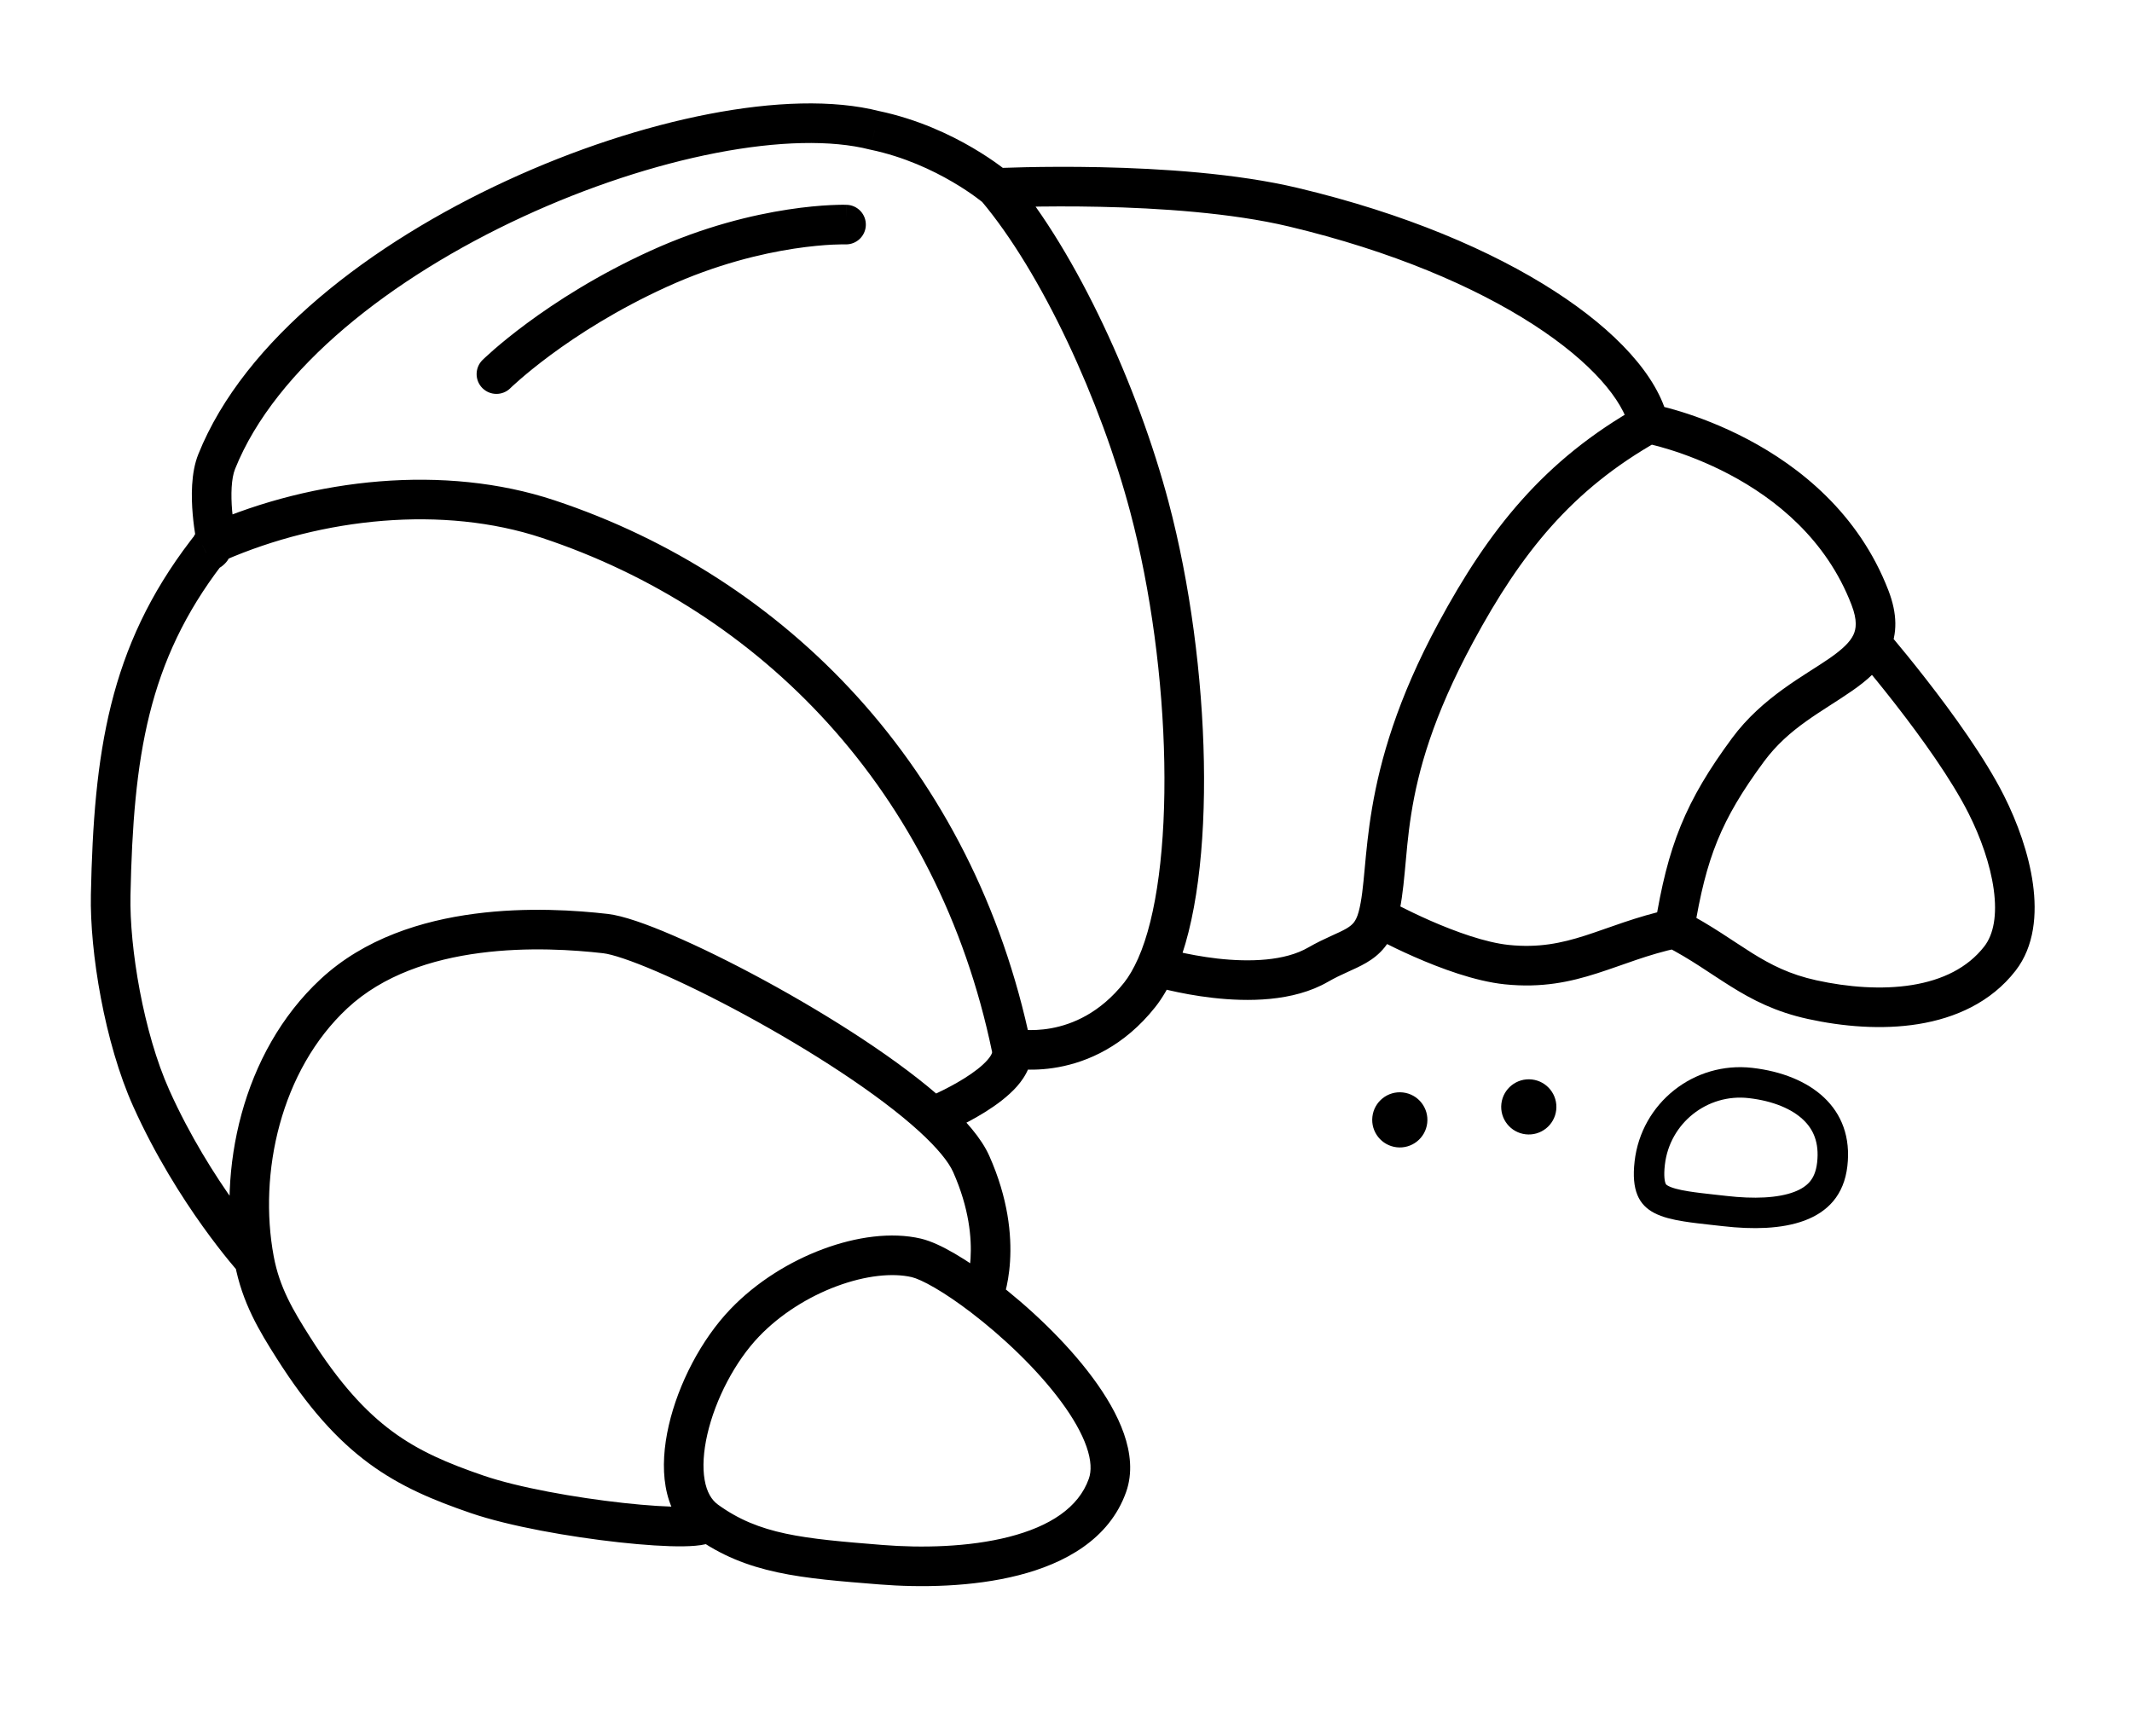 <svg width="70" height="57" viewBox="0 0 70 57" fill="none" xmlns="http://www.w3.org/2000/svg">
<path d="M36.362 48.778L36.974 48.995L36.362 48.778ZM24.453 43.438L23.984 42.988L24.453 43.438ZM30.086 41.307L29.938 41.94L30.086 41.307ZM32.276 42.582L31.881 43.099L32.276 42.582ZM31.889 38.225L32.483 37.961L31.889 38.225ZM19.878 30.658L19.952 30.012L19.878 30.658ZM10.966 32.631L11.409 33.106L10.966 32.631ZM9.633 44.258L9.084 44.606L9.633 44.258ZM30.617 36.672L30.179 37.152L30.617 36.672ZM17.996 17.045L17.792 17.662L17.996 17.045ZM6.771 18.15L6.471 17.573L6.343 17.64L6.255 17.755L6.771 18.15ZM3.634 29.39L2.984 29.377L3.634 29.39ZM4.967 36.066L5.56 35.8L4.967 36.066ZM7.114 15.159L6.511 14.917L7.114 15.159ZM28.721 4.281L28.559 4.911L28.573 4.914L28.587 4.917L28.721 4.281ZM37.737 16.645L37.109 16.812L37.737 16.645ZM37.419 32.67L37.929 33.073L37.419 32.67ZM42.462 6.804L42.612 6.172L42.462 6.804ZM47.801 20.765L48.373 21.074L47.801 20.765ZM43.279 31.677L43.604 32.24L43.279 31.677ZM37.962 31.739L37.368 31.475L37.962 31.739ZM61.398 19.629L62.005 19.396L61.398 19.629ZM57.391 24.626L57.914 25.012L57.391 24.626ZM49.476 31.677L49.409 32.324L49.476 31.677ZM45.237 30.111L44.609 29.942L45.237 30.111ZM59.499 32.827L59.36 33.462L59.499 32.827ZM65.664 31.476L65.151 31.078L65.664 31.476ZM65.215 26.419L64.635 26.712L65.215 26.419ZM15.842 11.822C15.587 12.075 15.584 12.486 15.836 12.742C16.089 12.997 16.5 13 16.756 12.748L15.842 11.822ZM27.757 8.025C28.116 8.037 28.416 7.755 28.428 7.397C28.44 7.038 28.159 6.737 27.8 6.726L27.757 8.025ZM35.749 48.561C35.413 49.508 34.471 50.125 33.126 50.469C31.799 50.808 30.242 50.836 28.982 50.735L28.878 52.031C30.216 52.138 31.93 52.117 33.448 51.728C34.947 51.345 36.421 50.555 36.974 48.995L35.749 48.561ZM28.982 50.735C26.344 50.524 24.932 50.394 23.572 49.409L22.809 50.462C24.517 51.698 26.321 51.826 28.878 52.031L28.982 50.735ZM23.572 49.409C23.363 49.257 23.205 49 23.135 48.596C23.064 48.188 23.093 47.673 23.225 47.099C23.49 45.947 24.136 44.708 24.922 43.888L23.984 42.988C23.023 43.991 22.271 45.445 21.958 46.808C21.801 47.492 21.745 48.19 21.855 48.819C21.965 49.453 22.251 50.057 22.809 50.462L23.572 49.409ZM24.922 43.888C25.623 43.156 26.545 42.581 27.478 42.235C28.421 41.885 29.305 41.793 29.938 41.94L30.233 40.674C29.268 40.449 28.111 40.613 27.025 41.017C25.929 41.424 24.834 42.101 23.984 42.988L24.922 43.888ZM29.938 41.94C30.078 41.973 30.334 42.081 30.694 42.291C31.042 42.493 31.449 42.769 31.881 43.099L32.67 42.066C32.205 41.71 31.753 41.403 31.349 41.168C30.957 40.939 30.566 40.752 30.233 40.674L29.938 41.94ZM31.881 43.099C32.915 43.888 34.045 44.954 34.832 46.017C35.226 46.548 35.516 47.056 35.674 47.508C35.832 47.963 35.839 48.308 35.749 48.561L36.974 48.995C37.197 48.366 37.117 47.698 36.902 47.081C36.686 46.461 36.316 45.836 35.877 45.243C34.999 44.057 33.773 42.907 32.67 42.066L31.881 43.099ZM32.276 42.582C32.872 42.841 32.872 42.84 32.872 42.84C32.872 42.84 32.873 42.84 32.873 42.839C32.873 42.839 32.873 42.838 32.873 42.838C32.874 42.837 32.874 42.836 32.875 42.834C32.876 42.832 32.877 42.829 32.879 42.825C32.881 42.818 32.885 42.81 32.889 42.799C32.897 42.778 32.908 42.751 32.92 42.716C32.944 42.647 32.975 42.551 33.006 42.43C33.069 42.188 33.137 41.844 33.163 41.416C33.216 40.555 33.105 39.36 32.483 37.961L31.295 38.489C31.825 39.682 31.907 40.666 31.866 41.335C31.845 41.672 31.793 41.932 31.748 42.102C31.726 42.187 31.706 42.249 31.693 42.286C31.686 42.305 31.681 42.318 31.679 42.324C31.678 42.327 31.677 42.329 31.677 42.329C31.677 42.329 31.677 42.328 31.678 42.327C31.678 42.327 31.678 42.326 31.678 42.326C31.678 42.325 31.679 42.325 31.679 42.325C31.679 42.325 31.679 42.324 31.679 42.324C31.679 42.324 31.679 42.324 32.276 42.582ZM19.952 30.012C18.956 29.898 17.321 29.778 15.587 30.006C13.86 30.232 11.967 30.812 10.524 32.155L11.409 33.106C12.576 32.021 14.166 31.503 15.757 31.295C17.34 31.087 18.857 31.195 19.804 31.303L19.952 30.012ZM9.084 44.606C10.104 46.215 11.065 47.281 12.108 48.052C13.15 48.821 14.238 49.269 15.459 49.688L15.88 48.458C14.701 48.054 13.762 47.657 12.881 47.006C12.001 46.356 11.143 45.426 10.182 43.91L9.084 44.606ZM15.459 49.688C16.726 50.122 18.708 50.47 20.328 50.648C21.141 50.737 21.892 50.787 22.439 50.779C22.704 50.775 22.965 50.758 23.171 50.709C23.261 50.687 23.425 50.641 23.569 50.525C23.649 50.461 23.751 50.353 23.807 50.191C23.866 50.018 23.851 49.85 23.801 49.713L22.58 50.157C22.541 50.052 22.527 49.913 22.577 49.768C22.623 49.634 22.705 49.551 22.756 49.511C22.841 49.442 22.908 49.435 22.866 49.445C22.808 49.459 22.666 49.476 22.421 49.479C21.951 49.486 21.26 49.442 20.47 49.355C18.884 49.181 17.013 48.846 15.88 48.458L15.459 49.688ZM32.483 37.961C32.221 37.372 31.686 36.767 31.056 36.192L30.179 37.152C30.778 37.699 31.146 38.154 31.295 38.489L32.483 37.961ZM31.056 36.192C29.58 34.845 27.24 33.358 25.094 32.192C24.015 31.606 22.97 31.093 22.088 30.714C21.233 30.345 20.458 30.07 19.952 30.012L19.804 31.303C20.097 31.337 20.71 31.536 21.574 31.908C22.413 32.269 23.421 32.763 24.473 33.334C26.588 34.483 28.819 35.911 30.179 37.152L31.056 36.192ZM30.617 36.672C30.859 37.275 30.86 37.275 30.86 37.275C30.86 37.275 30.86 37.275 30.86 37.275C30.86 37.275 30.86 37.275 30.861 37.275C30.861 37.275 30.862 37.274 30.863 37.274C30.865 37.273 30.868 37.272 30.871 37.27C30.878 37.268 30.887 37.264 30.898 37.259C30.922 37.25 30.955 37.236 30.996 37.218C31.079 37.182 31.195 37.13 31.334 37.065C31.608 36.935 31.979 36.746 32.346 36.517C32.706 36.292 33.098 36.006 33.392 35.674C33.672 35.355 33.968 34.869 33.848 34.289L32.575 34.553C32.575 34.553 32.575 34.553 32.575 34.553C32.575 34.552 32.575 34.552 32.575 34.552C32.575 34.553 32.575 34.554 32.575 34.556C32.574 34.562 32.572 34.575 32.563 34.597C32.544 34.645 32.501 34.718 32.416 34.814C32.245 35.009 31.974 35.216 31.657 35.414C31.347 35.608 31.025 35.773 30.777 35.89C30.654 35.948 30.552 35.994 30.481 36.024C30.445 36.04 30.418 36.051 30.4 36.059C30.391 36.062 30.384 36.065 30.38 36.067C30.378 36.068 30.376 36.068 30.376 36.069C30.375 36.069 30.375 36.069 30.375 36.069C30.375 36.069 30.375 36.069 30.375 36.069C30.375 36.069 30.375 36.069 30.375 36.069C30.375 36.069 30.375 36.069 30.617 36.672ZM33.848 34.289C31.966 25.203 25.782 18.942 18.201 16.428L17.792 17.662C24.948 20.035 30.791 25.937 32.575 34.553L33.848 34.289ZM6.255 17.755C3.571 21.264 3.081 24.727 2.984 29.377L4.284 29.404C4.379 24.837 4.859 21.72 7.287 18.545L6.255 17.755ZM10.524 32.155C7.932 34.566 7.138 38.435 7.709 41.495L8.987 41.257C8.478 38.529 9.214 35.148 11.409 33.106L10.524 32.155ZM7.709 41.495C7.949 42.781 8.517 43.712 9.084 44.606L10.182 43.91C9.62 43.025 9.177 42.276 8.987 41.257L7.709 41.495ZM2.984 29.377C2.945 31.254 3.435 34.243 4.374 36.333L5.56 35.8C4.71 33.908 4.248 31.114 4.284 29.404L2.984 29.377ZM4.374 36.333C5.099 37.945 5.968 39.31 6.655 40.271C6.999 40.752 7.299 41.134 7.514 41.397C7.621 41.529 7.707 41.631 7.768 41.701C7.798 41.736 7.822 41.763 7.838 41.781C7.846 41.791 7.853 41.798 7.857 41.803C7.86 41.806 7.862 41.808 7.863 41.809C7.864 41.81 7.864 41.81 7.865 41.811C7.865 41.811 7.865 41.812 7.865 41.812C7.865 41.812 7.865 41.812 7.865 41.812C7.866 41.812 7.866 41.812 8.348 41.376C8.83 40.94 8.83 40.94 8.83 40.94C8.83 40.94 8.83 40.94 8.83 40.94C8.83 40.94 8.83 40.94 8.83 40.94C8.83 40.94 8.83 40.94 8.83 40.94C8.829 40.939 8.828 40.938 8.826 40.936C8.824 40.933 8.819 40.928 8.812 40.92C8.799 40.905 8.779 40.882 8.752 40.852C8.699 40.79 8.62 40.697 8.52 40.575C8.321 40.33 8.038 39.971 7.713 39.515C7.06 38.602 6.239 37.312 5.56 35.8L4.374 36.333ZM18.201 16.428C14.594 15.232 10.3 15.71 6.855 17.208L7.373 18.4C10.588 17.002 14.548 16.586 17.792 17.662L18.201 16.428ZM6.855 17.208C6.791 17.236 6.725 17.267 6.664 17.304C6.61 17.337 6.519 17.397 6.44 17.496C6.396 17.55 6.352 17.621 6.322 17.709C6.291 17.8 6.281 17.891 6.286 17.976C6.291 18.056 6.31 18.119 6.322 18.157C6.329 18.176 6.335 18.191 6.339 18.201C6.341 18.206 6.342 18.209 6.343 18.212C6.344 18.213 6.344 18.215 6.345 18.215C6.345 18.216 6.345 18.216 6.345 18.217C6.353 18.234 6.309 18.144 6.303 18.025C6.296 17.876 6.344 17.751 6.404 17.663C6.453 17.592 6.502 17.557 6.506 17.554C6.513 17.549 6.506 17.555 6.471 17.573L7.072 18.726C7.139 18.691 7.206 18.652 7.268 18.608C7.325 18.566 7.408 18.498 7.476 18.398C7.556 18.282 7.61 18.132 7.602 17.962C7.595 17.82 7.543 17.711 7.542 17.709C7.537 17.697 7.546 17.718 7.554 17.741C7.564 17.77 7.579 17.823 7.584 17.894C7.589 17.968 7.58 18.049 7.552 18.13C7.526 18.207 7.488 18.267 7.454 18.309C7.394 18.384 7.336 18.417 7.335 18.418C7.328 18.422 7.336 18.416 7.373 18.4L6.855 17.208ZM7.114 17.804C7.749 17.666 7.749 17.666 7.75 17.666C7.75 17.666 7.75 17.667 7.75 17.667C7.75 17.667 7.75 17.667 7.75 17.667C7.75 17.667 7.75 17.667 7.75 17.667C7.749 17.666 7.749 17.666 7.749 17.665C7.749 17.662 7.748 17.659 7.747 17.653C7.745 17.643 7.741 17.627 7.737 17.605C7.729 17.561 7.717 17.496 7.703 17.415C7.676 17.252 7.644 17.026 7.622 16.775C7.577 16.238 7.593 15.712 7.718 15.401L6.511 14.917C6.263 15.535 6.28 16.332 6.327 16.885C6.352 17.179 6.39 17.44 6.421 17.628C6.436 17.722 6.45 17.798 6.461 17.852C6.466 17.879 6.47 17.9 6.473 17.916C6.475 17.923 6.476 17.929 6.477 17.933C6.478 17.936 6.478 17.938 6.478 17.939C6.479 17.939 6.479 17.94 6.479 17.941C6.479 17.941 6.479 17.941 6.479 17.941C6.479 17.941 6.479 17.941 6.479 17.942C6.479 17.942 6.479 17.942 7.114 17.804ZM7.718 15.401C9.043 12.092 12.864 9.109 17.167 7.119C19.3 6.132 21.511 5.41 23.519 5.021C25.54 4.63 27.3 4.589 28.559 4.911L28.882 3.652C27.357 3.261 25.38 3.337 23.272 3.745C21.15 4.156 18.84 4.913 16.622 5.939C12.223 7.972 8.024 11.14 6.511 14.917L7.718 15.401ZM36.91 32.266C36.113 33.271 35.21 33.639 34.517 33.766C34.165 33.83 33.863 33.833 33.652 33.821C33.547 33.815 33.466 33.804 33.414 33.797C33.389 33.793 33.37 33.79 33.36 33.788C33.355 33.787 33.352 33.786 33.351 33.786C33.351 33.786 33.351 33.786 33.352 33.786C33.352 33.786 33.353 33.786 33.353 33.786C33.353 33.786 33.354 33.786 33.354 33.787C33.354 33.787 33.355 33.787 33.355 33.787C33.355 33.787 33.355 33.787 33.212 34.421C33.068 35.055 33.068 35.055 33.069 35.055C33.069 35.055 33.069 35.055 33.069 35.055C33.07 35.055 33.071 35.055 33.071 35.055C33.072 35.056 33.074 35.056 33.075 35.056C33.078 35.057 33.082 35.058 33.086 35.059C33.094 35.06 33.105 35.062 33.118 35.065C33.144 35.07 33.178 35.076 33.221 35.082C33.308 35.095 33.428 35.11 33.575 35.118C33.869 35.136 34.278 35.131 34.751 35.044C35.706 34.869 36.907 34.361 37.929 33.073L36.91 32.266ZM28.587 4.917C29.685 5.148 30.616 5.588 31.276 5.975C31.605 6.167 31.863 6.344 32.036 6.471C32.123 6.535 32.189 6.586 32.231 6.619C32.252 6.636 32.267 6.649 32.277 6.657C32.282 6.661 32.285 6.663 32.286 6.665C32.287 6.666 32.288 6.666 32.288 6.666C32.288 6.666 32.288 6.666 32.288 6.666C32.288 6.666 32.288 6.666 32.287 6.666C32.287 6.666 32.287 6.665 32.287 6.665C32.287 6.665 32.287 6.665 32.711 6.172C33.135 5.68 33.135 5.679 33.134 5.679C33.134 5.679 33.134 5.679 33.134 5.679C33.134 5.679 33.133 5.679 33.133 5.678C33.133 5.678 33.132 5.677 33.131 5.677C33.13 5.675 33.128 5.674 33.126 5.672C33.121 5.668 33.115 5.663 33.107 5.656C33.092 5.644 33.07 5.626 33.042 5.604C32.987 5.559 32.907 5.497 32.805 5.423C32.601 5.273 32.305 5.071 31.933 4.853C31.191 4.418 30.127 3.913 28.854 3.645L28.587 4.917ZM32.214 6.591C34.211 8.959 36.141 13.162 37.109 16.812L38.366 16.479C37.367 12.713 35.368 8.315 33.208 5.753L32.214 6.591ZM32.711 6.172C32.743 6.822 32.743 6.822 32.743 6.822C32.743 6.822 32.743 6.822 32.743 6.822C32.743 6.822 32.744 6.822 32.744 6.822C32.745 6.822 32.745 6.821 32.747 6.821C32.749 6.821 32.753 6.821 32.758 6.821C32.769 6.82 32.785 6.82 32.806 6.819C32.849 6.817 32.912 6.814 32.994 6.811C33.159 6.805 33.4 6.797 33.701 6.791C34.304 6.778 35.149 6.77 36.113 6.791C38.053 6.832 40.435 6.99 42.311 7.436L42.612 6.172C40.598 5.692 38.104 5.533 36.141 5.491C35.154 5.47 34.291 5.478 33.673 5.491C33.364 5.498 33.117 5.506 32.946 5.512C32.861 5.515 32.794 5.518 32.749 5.52C32.726 5.521 32.709 5.522 32.697 5.522C32.691 5.523 32.687 5.523 32.683 5.523C32.682 5.523 32.681 5.523 32.68 5.523C32.679 5.523 32.679 5.523 32.679 5.523C32.678 5.523 32.678 5.523 32.678 5.523C32.678 5.523 32.678 5.523 32.711 6.172ZM42.311 7.436C45.709 8.245 48.42 9.417 50.333 10.651C52.282 11.909 53.288 13.155 53.499 14.061L54.765 13.765C54.435 12.349 53.06 10.863 51.038 9.559C48.979 8.23 46.126 7.008 42.612 6.172L42.311 7.436ZM53.814 13.347C50.689 15.104 48.878 17.404 47.229 20.456L48.373 21.074C49.95 18.155 51.61 16.077 54.451 14.479L53.814 13.347ZM37.109 16.812C37.791 19.384 38.178 22.347 38.227 25.038C38.277 27.752 37.982 30.094 37.368 31.475L38.556 32.003C39.289 30.354 39.578 27.776 39.527 25.014C39.476 22.228 39.077 19.16 38.366 16.479L37.109 16.812ZM37.368 31.475C37.219 31.808 37.064 32.071 36.91 32.266L37.929 33.073C38.169 32.771 38.376 32.407 38.556 32.003L37.368 31.475ZM42.953 31.115C42.188 31.558 41.041 31.598 39.975 31.478C39.461 31.419 39.001 31.328 38.67 31.252C38.504 31.214 38.372 31.179 38.283 31.155C38.238 31.142 38.204 31.133 38.182 31.126C38.171 31.123 38.163 31.121 38.158 31.119C38.155 31.119 38.154 31.118 38.153 31.118C38.152 31.118 38.152 31.118 38.152 31.118C38.152 31.117 38.152 31.118 38.152 31.118C38.152 31.118 38.152 31.118 38.152 31.118C38.152 31.118 38.153 31.118 37.962 31.739C37.771 32.36 37.771 32.36 37.771 32.36C37.771 32.361 37.771 32.361 37.771 32.361C37.772 32.361 37.772 32.361 37.772 32.361C37.773 32.361 37.774 32.361 37.775 32.362C37.778 32.362 37.781 32.364 37.785 32.365C37.793 32.367 37.804 32.37 37.819 32.375C37.847 32.383 37.888 32.395 37.94 32.409C38.044 32.437 38.193 32.476 38.377 32.518C38.743 32.603 39.253 32.704 39.829 32.769C40.943 32.895 42.455 32.905 43.604 32.24L42.953 31.115ZM54.132 13.913C54.014 14.552 54.014 14.552 54.014 14.552C54.014 14.552 54.014 14.552 54.013 14.552C54.013 14.552 54.013 14.552 54.013 14.552C54.013 14.552 54.014 14.552 54.014 14.552C54.016 14.552 54.018 14.553 54.022 14.554C54.03 14.555 54.042 14.558 54.06 14.561C54.094 14.569 54.148 14.581 54.218 14.598C54.359 14.631 54.565 14.685 54.82 14.765C55.331 14.924 56.031 15.183 56.783 15.58C58.293 16.378 59.963 17.707 60.791 19.862L62.005 19.396C61.024 16.843 59.061 15.314 57.391 14.431C56.553 13.988 55.775 13.7 55.206 13.523C54.922 13.435 54.687 13.373 54.522 13.334C54.44 13.314 54.374 13.299 54.328 13.29C54.305 13.285 54.287 13.281 54.274 13.278C54.267 13.277 54.262 13.276 54.258 13.275C54.256 13.275 54.255 13.275 54.253 13.274C54.252 13.274 54.252 13.274 54.252 13.274C54.251 13.274 54.251 13.274 54.251 13.274C54.251 13.274 54.25 13.274 54.132 13.913ZM60.791 19.862C60.989 20.377 60.943 20.659 60.851 20.851C60.741 21.082 60.503 21.315 60.07 21.617C59.271 22.174 57.863 22.89 56.868 24.24L57.914 25.012C58.741 23.891 59.822 23.374 60.814 22.683C61.276 22.361 61.76 21.966 62.025 21.41C62.309 20.813 62.293 20.147 62.005 19.396L60.791 19.862ZM56.868 24.24C56.111 25.266 55.579 26.149 55.184 27.116C54.79 28.081 54.546 29.101 54.337 30.388L55.62 30.596C55.821 29.359 56.046 28.445 56.388 27.607C56.729 26.772 57.197 25.984 57.914 25.012L56.868 24.24ZM54.842 29.857C53.728 30.097 52.808 30.479 52.043 30.724C51.26 30.974 50.516 31.131 49.542 31.031L49.409 32.324C50.623 32.449 51.556 32.245 52.439 31.962C53.342 31.673 54.08 31.351 55.115 31.128L54.842 29.857ZM47.229 20.456C44.513 25.483 45.011 28.451 44.609 29.942L45.864 30.281C46.429 28.188 45.717 25.99 48.373 21.074L47.229 20.456ZM44.609 29.942C44.56 30.125 44.501 30.228 44.448 30.296C44.394 30.363 44.321 30.425 44.202 30.495C44.072 30.57 43.921 30.638 43.698 30.739C43.486 30.836 43.232 30.954 42.953 31.115L43.604 32.24C43.825 32.113 44.031 32.016 44.237 31.923C44.432 31.834 44.657 31.735 44.858 31.617C45.07 31.493 45.283 31.334 45.466 31.104C45.649 30.874 45.778 30.602 45.864 30.281L44.609 29.942ZM49.542 31.031C48.771 30.951 47.79 30.596 46.959 30.232C46.553 30.053 46.2 29.88 45.947 29.752C45.822 29.688 45.722 29.635 45.654 29.599C45.62 29.58 45.594 29.566 45.577 29.557C45.569 29.552 45.562 29.549 45.558 29.547C45.556 29.546 45.555 29.545 45.554 29.544C45.554 29.544 45.553 29.544 45.553 29.544C45.553 29.544 45.553 29.544 45.553 29.544C45.553 29.544 45.553 29.544 45.553 29.544C45.553 29.544 45.553 29.544 45.237 30.111C44.92 30.679 44.92 30.679 44.92 30.679C44.92 30.679 44.92 30.679 44.921 30.679C44.921 30.68 44.921 30.68 44.921 30.68C44.922 30.68 44.922 30.68 44.923 30.681C44.925 30.682 44.927 30.683 44.93 30.684C44.935 30.688 44.943 30.692 44.953 30.697C44.973 30.708 45.003 30.724 45.04 30.744C45.115 30.784 45.223 30.841 45.357 30.91C45.626 31.047 46.003 31.231 46.437 31.422C47.287 31.795 48.425 32.223 49.409 32.324L49.542 31.031ZM54.68 31.07C55.533 31.51 56.111 31.945 56.829 32.393C57.533 32.833 58.292 33.228 59.36 33.462L59.639 32.192C58.765 32.001 58.147 31.684 57.517 31.291C56.902 30.906 56.189 30.386 55.277 29.915L54.68 31.07ZM59.36 33.462C60.496 33.711 61.784 33.824 62.988 33.629C64.196 33.433 65.368 32.919 66.178 31.875L65.151 31.078C64.601 31.786 63.773 32.185 62.781 32.346C61.784 32.507 60.669 32.418 59.639 32.192L59.36 33.462ZM66.178 31.875C66.8 31.072 66.882 30.012 66.748 29.032C66.612 28.036 66.237 27.003 65.796 26.127L64.635 26.712C65.032 27.499 65.348 28.392 65.46 29.209C65.574 30.041 65.461 30.677 65.151 31.078L66.178 31.875ZM65.796 26.127C65.168 24.882 64.114 23.427 63.24 22.305C62.799 21.738 62.396 21.248 62.103 20.898C61.957 20.723 61.837 20.584 61.755 20.487C61.713 20.439 61.681 20.402 61.659 20.376C61.648 20.364 61.639 20.354 61.633 20.347C61.63 20.344 61.628 20.341 61.627 20.339C61.626 20.338 61.625 20.338 61.625 20.337C61.624 20.337 61.624 20.337 61.624 20.337C61.624 20.337 61.624 20.337 61.624 20.337C61.624 20.337 61.624 20.336 61.135 20.765C60.647 21.194 60.647 21.194 60.647 21.194C60.647 21.194 60.647 21.194 60.647 21.194C60.647 21.194 60.647 21.194 60.647 21.195C60.648 21.195 60.648 21.195 60.649 21.196C60.65 21.197 60.652 21.2 60.654 21.203C60.659 21.208 60.667 21.217 60.678 21.229C60.698 21.253 60.729 21.289 60.769 21.335C60.849 21.427 60.964 21.563 61.107 21.733C61.392 22.074 61.785 22.552 62.215 23.104C63.082 24.216 64.068 25.588 64.635 26.712L65.796 26.127ZM16.299 12.285C16.756 12.748 16.756 12.748 16.755 12.748C16.755 12.748 16.755 12.748 16.755 12.748C16.755 12.748 16.755 12.748 16.755 12.748C16.755 12.748 16.755 12.748 16.755 12.748C16.756 12.748 16.756 12.747 16.758 12.745C16.76 12.743 16.765 12.739 16.771 12.733C16.784 12.72 16.804 12.701 16.831 12.676C16.886 12.626 16.969 12.55 17.081 12.453C17.305 12.259 17.64 11.982 18.079 11.657C18.959 11.006 20.253 10.167 21.898 9.418L21.359 8.235C19.616 9.028 18.245 9.918 17.307 10.611C16.837 10.958 16.476 11.257 16.229 11.47C16.106 11.577 16.012 11.663 15.947 11.723C15.914 11.753 15.889 11.777 15.872 11.794C15.863 11.802 15.856 11.809 15.851 11.814C15.849 11.816 15.847 11.818 15.845 11.819C15.845 11.82 15.844 11.821 15.844 11.821C15.843 11.822 15.843 11.822 15.843 11.822C15.843 11.822 15.843 11.822 15.842 11.822C15.842 11.822 15.842 11.822 16.299 12.285ZM21.898 9.418C23.528 8.676 25.006 8.328 26.072 8.165C26.605 8.084 27.034 8.049 27.326 8.034C27.473 8.027 27.584 8.025 27.657 8.024C27.694 8.024 27.721 8.024 27.738 8.025C27.746 8.025 27.752 8.025 27.755 8.025C27.757 8.025 27.758 8.025 27.758 8.025C27.758 8.025 27.758 8.025 27.758 8.025C27.758 8.025 27.758 8.025 27.758 8.025C27.758 8.025 27.758 8.025 27.757 8.025C27.757 8.025 27.757 8.025 27.779 7.375C27.8 6.726 27.8 6.726 27.799 6.726C27.799 6.726 27.799 6.726 27.799 6.726C27.799 6.726 27.798 6.726 27.798 6.726C27.797 6.726 27.796 6.726 27.795 6.725C27.793 6.725 27.79 6.725 27.786 6.725C27.778 6.725 27.768 6.725 27.756 6.725C27.73 6.724 27.695 6.724 27.649 6.724C27.558 6.725 27.427 6.728 27.262 6.736C26.93 6.752 26.457 6.791 25.876 6.88C24.715 7.057 23.118 7.434 21.359 8.235L21.898 9.418Z" fill="black"/>
<circle cx="45.96" cy="36.775" r="0.906" transform="rotate(6.543 45.96 36.775)" fill="black"/>
<circle cx="50.195" cy="36.349" r="0.906" transform="rotate(6.543 50.195 36.349)" fill="black"/>
<path d="M60.158 38.236C60.113 38.629 59.984 38.911 59.81 39.12C59.634 39.331 59.39 39.494 59.076 39.612C58.434 39.852 57.564 39.877 56.634 39.77C56.502 39.755 56.375 39.741 56.254 39.728C55.923 39.691 55.63 39.659 55.363 39.616C54.998 39.558 54.738 39.488 54.552 39.392C54.383 39.305 54.284 39.201 54.224 39.054C54.156 38.89 54.116 38.626 54.166 38.193C54.354 36.553 55.835 35.376 57.475 35.564C58.361 35.666 59.082 35.965 59.549 36.408C60 36.835 60.251 37.429 60.158 38.236Z" stroke="black"/>
</svg>
